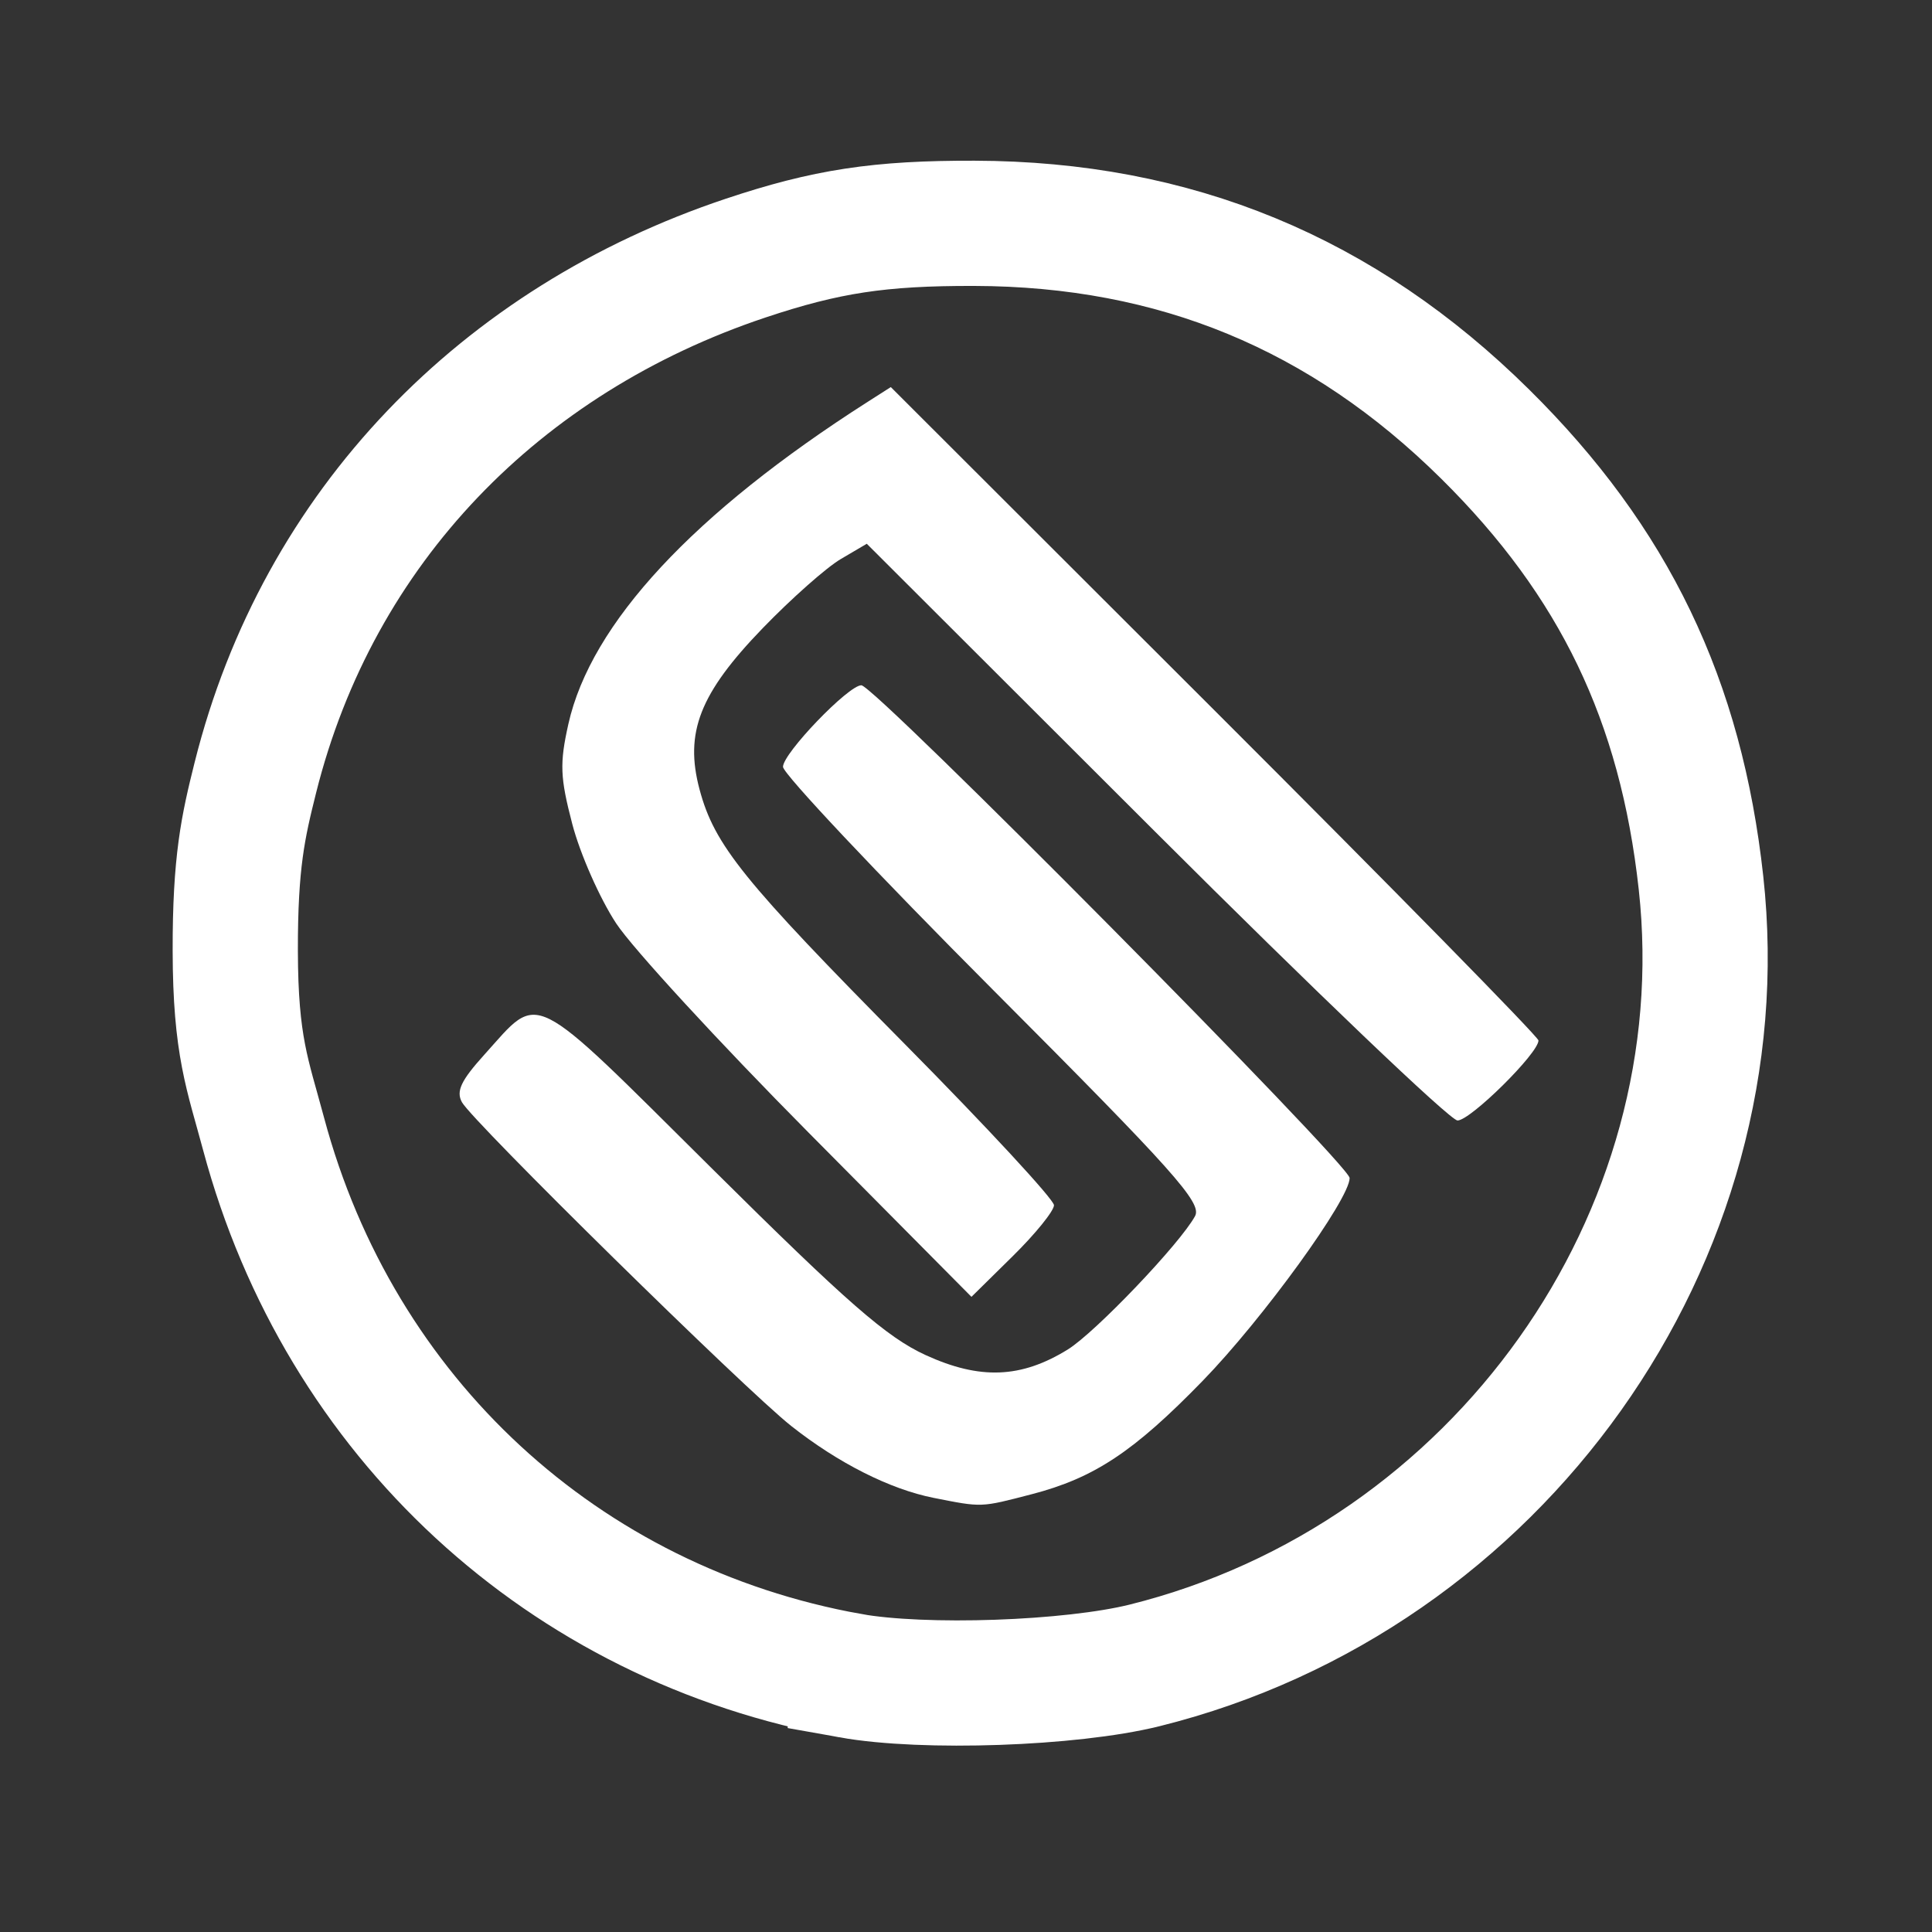 <?xml version="1.0" encoding="UTF-8" standalone="no"?>
<!-- Created with Inkscape (http://www.inkscape.org/) -->

<svg
   xmlns:dc="http://purl.org/dc/elements/1.1/"
   xmlns:cc="http://creativecommons.org/ns#"
   xmlns:rdf="http://www.w3.org/1999/02/22-rdf-syntax-ns#"
   xmlns:svg="http://www.w3.org/2000/svg"
   xmlns="http://www.w3.org/2000/svg"
   xmlns:sodipodi="http://sodipodi.sourceforge.net/DTD/sodipodi-0.dtd"
   xmlns:inkscape="http://www.inkscape.org/namespaces/inkscape"
   width="120mm"
   height="120mm"
   viewBox="0 0 120 120"
   version="1.1"
   id="svg2650"
   inkscape:version="0.92.1 r15371"
   sodipodi:docname="gnome-launcher.svg">
  <rect x="0" y="0" width="120" height="120" fill="#333333" stroke="none"/>
  <defs
     id="defs2644" />
  <sodipodi:namedview
     id="base"
     pagecolor="#ffffff"
     bordercolor="#666666"
     borderopacity="1.0"
     inkscape:pageopacity="0.0"
     inkscape:pageshadow="2"
     inkscape:zoom="1.979899"
     inkscape:cx="410.97146"
     inkscape:cy="385.65063"
     inkscape:document-units="mm"
     inkscape:current-layer="layer1"
     showgrid="false"
     inkscape:pagecheckerboard="true"
     showguides="true"
     inkscape:guide-bbox="true"
     inkscape:window-width="3840"
     inkscape:window-height="2101"
     inkscape:window-x="0"
     inkscape:window-y="27"
     inkscape:window-maximized="1">
    <sodipodi:guide
       position="77.769,110.086"
       orientation="0,1"
       id="guide6931"
       inkscape:locked="false" />
    <sodipodi:guide
       position="74.272,10.016"
       orientation="0,1"
       id="guide6933"
       inkscape:locked="false" />
    <sodipodi:guide
       position="10.557,95.816"
       orientation="1,0"
       id="guide6935"
       inkscape:locked="false" />
    <sodipodi:guide
       position="109.708,49.137"
       orientation="1,0"
       id="guide6937"
       inkscape:locked="false" />
  </sodipodi:namedview>
  <g
     inkscape:groupmode="layer"
     id="layer6"
     inkscape:label="topper"
     style="display:inline">
    <path
       style="display:inline;fill:none;fill-opacity:1;stroke:#ffffff;stroke-width:7.778;stroke-miterlimit:4;stroke-dasharray:none;stroke-opacity:1;fill-rule:nonzero"
       d="M 52.815,104.078 C 35.008,100.889 21.093,88.044 16.375,70.439 15.38,66.723 14.625,64.995 14.613,59.06 14.602,53.533 15.102,51.335 15.86,48.304 19.769,32.676 31.138,21.105 46.302,16.036 c 5.015,-1.676 8.327,-2.181 14.22,-2.165 12.456,0.032 22.866,4.329 31.729,13.097 8.017,7.93 12.157,16.54 13.402,27.87 2.419,22.028 -12.593,43.14 -34.561,48.603 -4.567,1.136 -13.715,1.455 -18.277,0.638 z"
       id="path6894-6"
       inkscape:connector-curvature="0"
       sodipodi:nodetypes="sscsscsscs" />
  </g>
  <g
     inkscape:label="icon"
     inkscape:groupmode="layer"
     id="layer1"
     style="display:inline"
     transform="translate(0,-177)">
    <path
       style="fill:#ffffff;fill-opacity:1;fill-rule:nonzero;stroke-width:0.51"
       d="m 64.082,269.809 c 3.883,-1.011 6.336,-2.638 10.618,-7.042 3.737,-3.844 9.132,-11.289 9.128,-12.598 -0.002,-0.825 -29.512,-30.606 -30.327,-30.606 -0.807,0 -4.868,4.227 -4.868,5.066 0,0.425 5.874,6.664 13.054,13.863 11.233,11.263 12.983,13.222 12.541,14.039 -0.92,1.701 -6.195,7.23 -7.906,8.288 -2.898,1.791 -5.456,1.892 -8.828,0.348 -2.413,-1.105 -4.865,-3.245 -13.261,-11.576 -11.492,-11.403 -10.635,-10.973 -14.144,-7.09 -1.458,1.614 -1.771,2.277 -1.397,2.959 0.658,1.198 17.593,17.851 20.451,20.109 2.913,2.302 6.138,3.93 8.846,4.466 3.03,0.599 2.9,0.604 6.093,-0.227 z m 1.382,-17.952 c 0,-0.353 -4.15,-4.838 -9.223,-9.965 -10.091,-10.199 -11.866,-12.4 -12.79,-15.855 -0.945,-3.533 0.008,-5.969 3.922,-10.019 1.775,-1.837 3.956,-3.768 4.846,-4.292 l 1.618,-0.952 17.937,17.911 c 9.865,9.851 18.305,17.911 18.755,17.911 0.802,0 5.028,-4.178 5.028,-4.97 0,-0.221 -9.051,-9.443 -20.114,-20.493 l -20.114,-20.09 -1.435,0.916 c -10.828,6.915 -17.193,13.766 -18.591,20.011 -0.549,2.453 -0.515,3.315 0.243,6.214 0.484,1.851 1.71,4.628 2.726,6.171 1.015,1.543 6.396,7.393 11.956,13 l 10.111,10.195 2.563,-2.525 c 1.41,-1.389 2.563,-2.814 2.563,-3.167 z"
       id="path2663"
       inkscape:connector-curvature="0"
       sodipodi:nodetypes="cscsssccccsccccsssccccssscccscsccs" />
  </g>
</svg>
